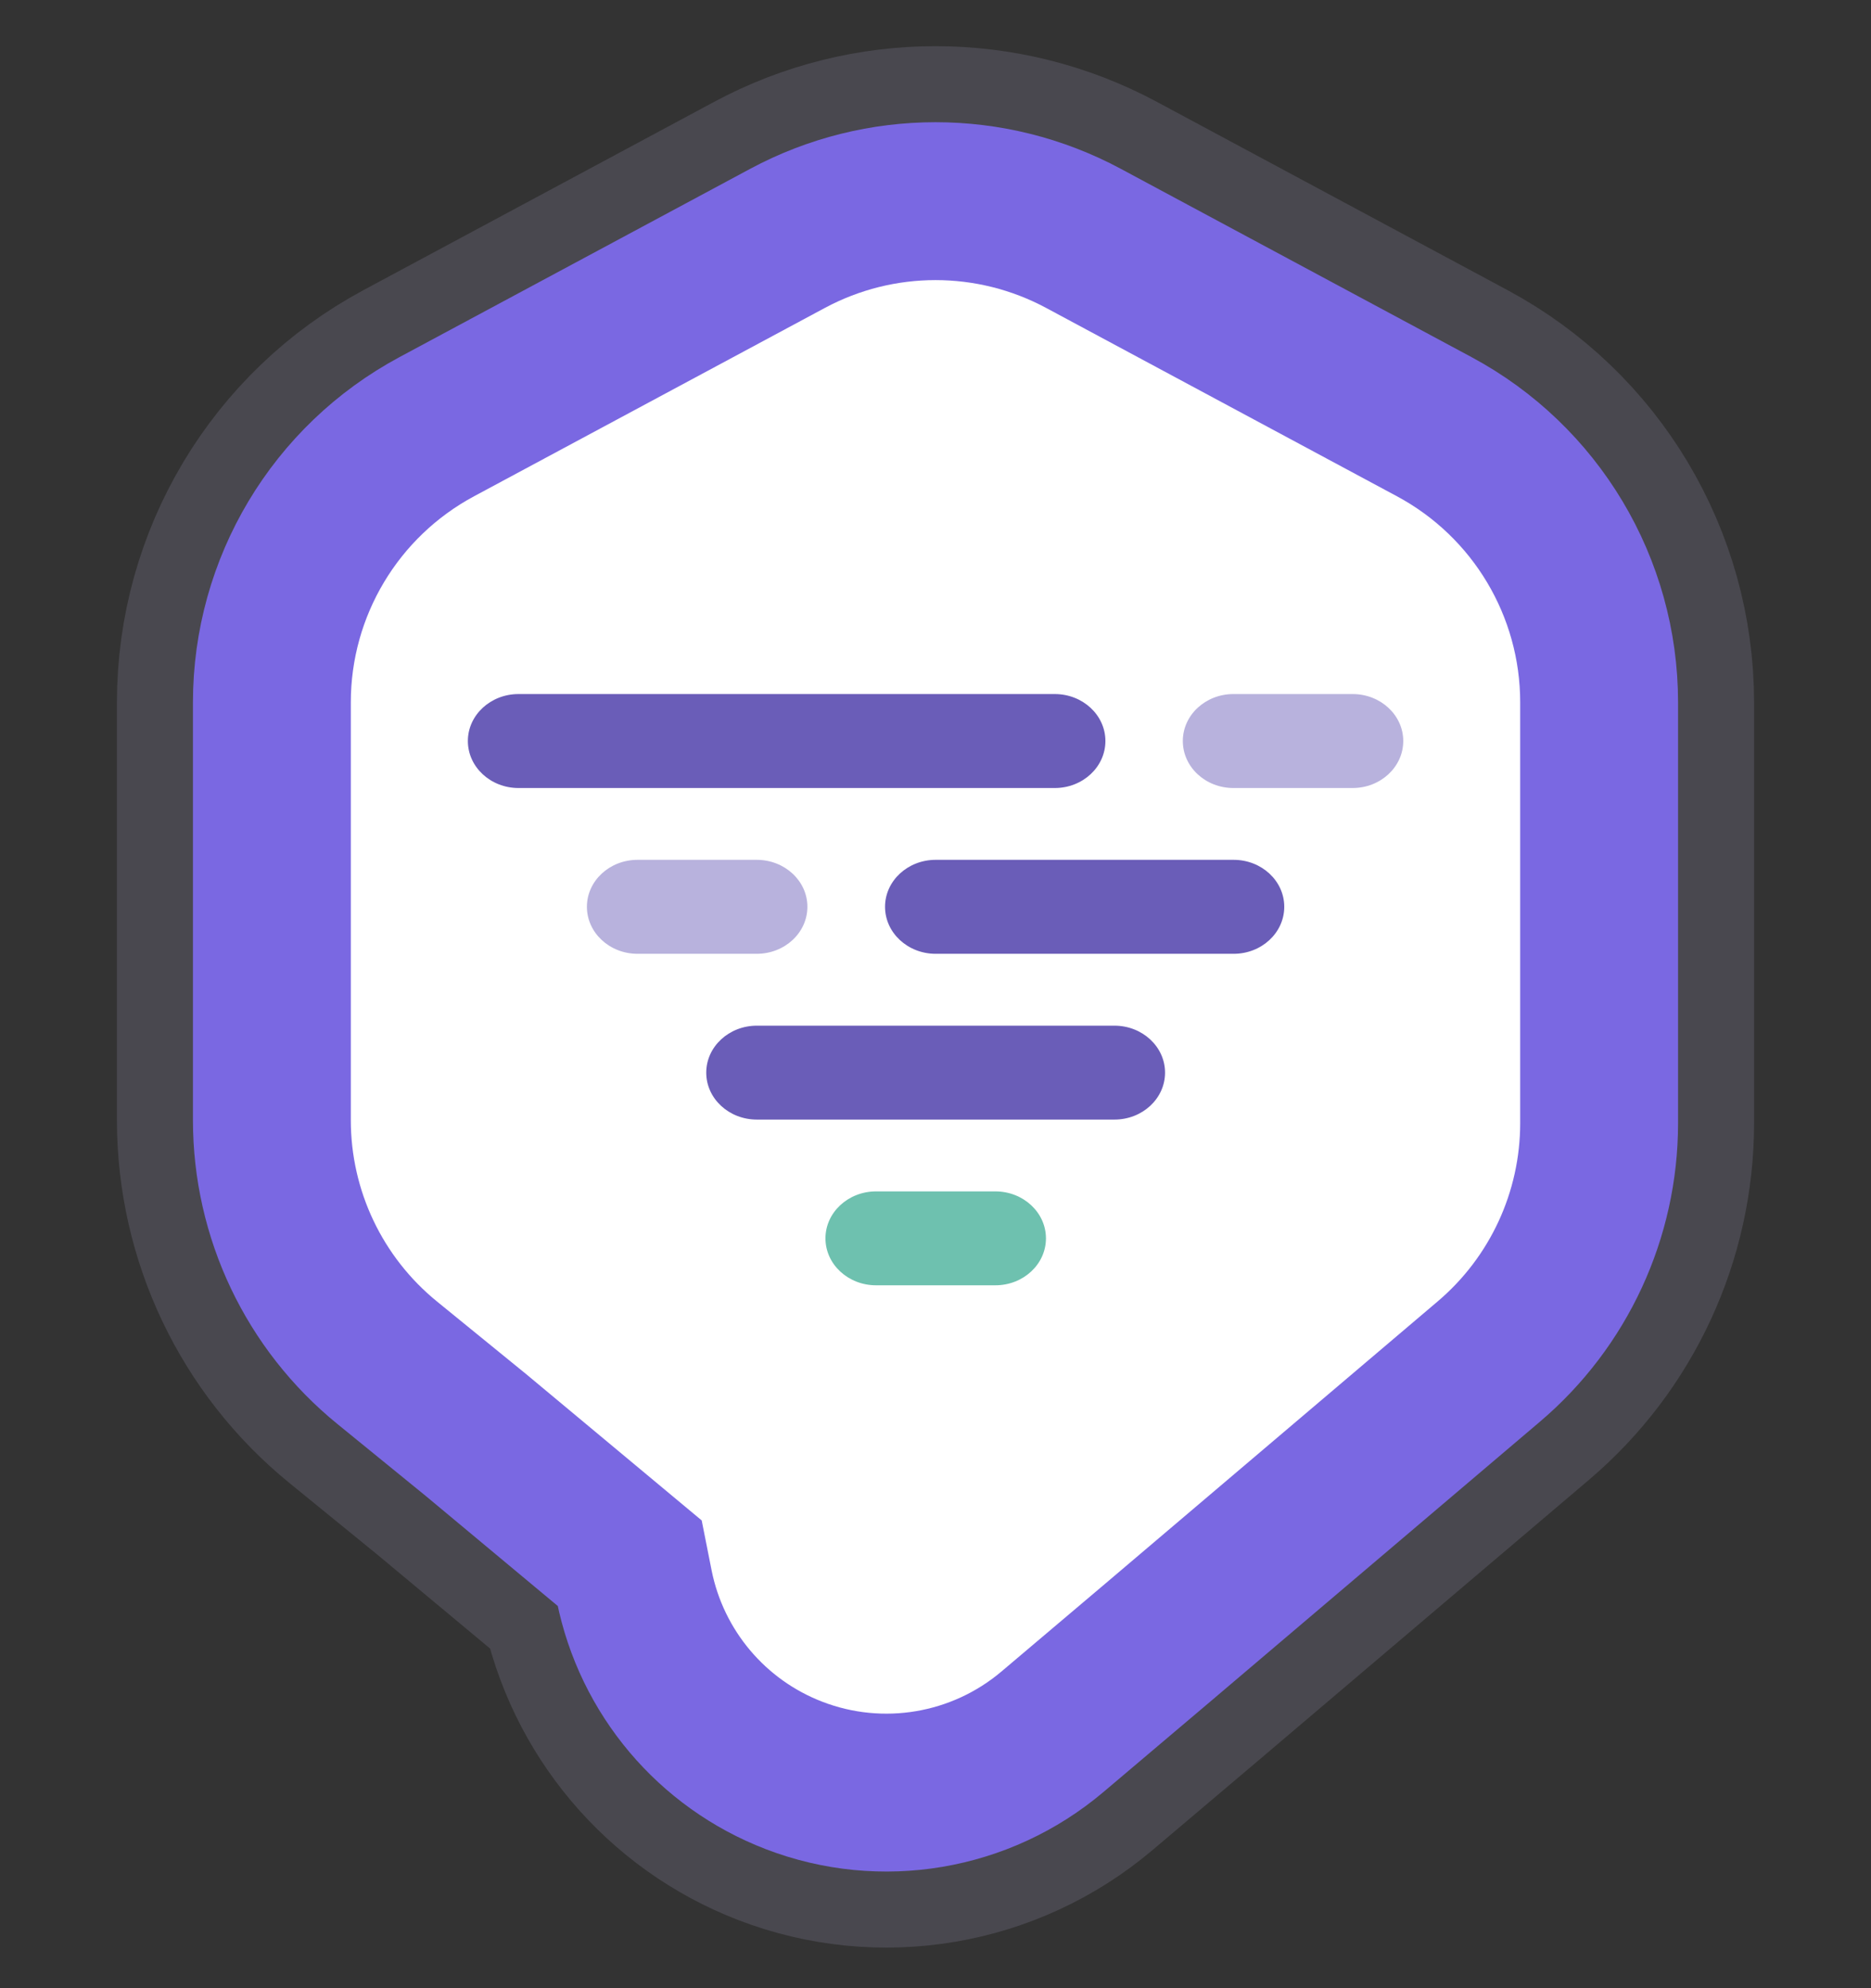 <svg width="32" height="34" viewBox="0 0 32 34" fill="none" xmlns="http://www.w3.org/2000/svg">
<rect x="0" y="0" width="32" height="34" fill="#333333" stroke="none"/>
<path d="M20.292 28.527L20.294 28.525L25.883 23.781C27.226 22.641 28 20.968 28 19.207V12.011C28 9.801 26.785 7.769 24.838 6.724L18.838 3.503C17.066 2.552 14.934 2.552 13.162 3.503L7.162 6.724C5.215 7.769 4 9.801 4 12.011V19.156C4 20.961 4.812 22.67 6.212 23.809L7.728 25.044L10.177 27.084L10.21 27.248C10.549 28.944 11.733 30.348 13.347 30.969C15.068 31.631 17.012 31.302 18.42 30.111L20.292 28.527Z" stroke="#B8B2DD" stroke-opacity="0.17" stroke-width="4"/>
<path d="M19.872 28.031L19.874 28.029L25.462 23.285C26.66 22.269 27.35 20.777 27.35 19.207V12.011C27.35 10.04 26.267 8.229 24.53 7.297L18.53 4.076C16.95 3.228 15.05 3.228 13.47 4.076L7.47 7.297C5.733 8.229 4.65 10.04 4.65 12.011V19.156C4.65 20.766 5.374 22.289 6.623 23.305L8.142 24.542L10.77 26.732L10.847 27.12C11.143 28.598 12.174 29.821 13.581 30.362C15.08 30.939 16.774 30.652 18 29.615L19.872 28.031Z" fill="white" stroke="#7A68E2" stroke-width="2.7"/>
<path fill-rule="evenodd" clip-rule="evenodd" d="M18.906 12.672C18.906 12.229 18.518 11.869 18.04 11.869H8.868C8.39 11.869 8.002 12.229 8.002 12.672C8.002 13.116 8.39 13.476 8.868 13.476H18.04C18.518 13.476 18.906 13.116 18.906 12.672Z" fill="#6A5DB8"/>
<path fill-rule="evenodd" clip-rule="evenodd" d="M24 12.672C24 12.229 23.612 11.869 23.134 11.869H21.096C20.617 11.869 20.23 12.229 20.23 12.672C20.23 13.116 20.617 13.476 21.096 13.476H23.134C23.612 13.476 24 13.116 24 12.672Z" fill="#B8B2DD"/>
<path fill-rule="evenodd" clip-rule="evenodd" d="M13.809 15.507C13.809 15.064 13.421 14.704 12.942 14.704H10.904C10.426 14.704 10.038 15.064 10.038 15.507C10.038 15.951 10.426 16.311 10.904 16.311H12.942C13.421 16.311 13.809 15.951 13.809 15.507Z" fill="#B8B2DD"/>
<path fill-rule="evenodd" clip-rule="evenodd" d="M21.965 15.507C21.965 15.064 21.577 14.704 21.099 14.704H16.003C15.525 14.704 15.137 15.064 15.137 15.507C15.137 15.951 15.525 16.311 16.003 16.311H21.099C21.577 16.311 21.965 15.951 21.965 15.507Z" fill="#6A5DB8"/>
<path fill-rule="evenodd" clip-rule="evenodd" d="M19.926 18.343C19.926 17.9 19.538 17.54 19.06 17.54H12.945C12.467 17.54 12.079 17.9 12.079 18.343C12.079 18.787 12.467 19.146 12.945 19.146H19.06C19.538 19.146 19.926 18.787 19.926 18.343Z" fill="#6A5DB8"/>
<path fill-rule="evenodd" clip-rule="evenodd" d="M17.889 21.177C17.889 20.734 17.501 20.374 17.023 20.374H14.984C14.506 20.374 14.118 20.734 14.118 21.177C14.118 21.621 14.506 21.98 14.984 21.98H17.023C17.501 21.98 17.889 21.621 17.889 21.177Z" fill="#6EC1AF"/>
</svg>
